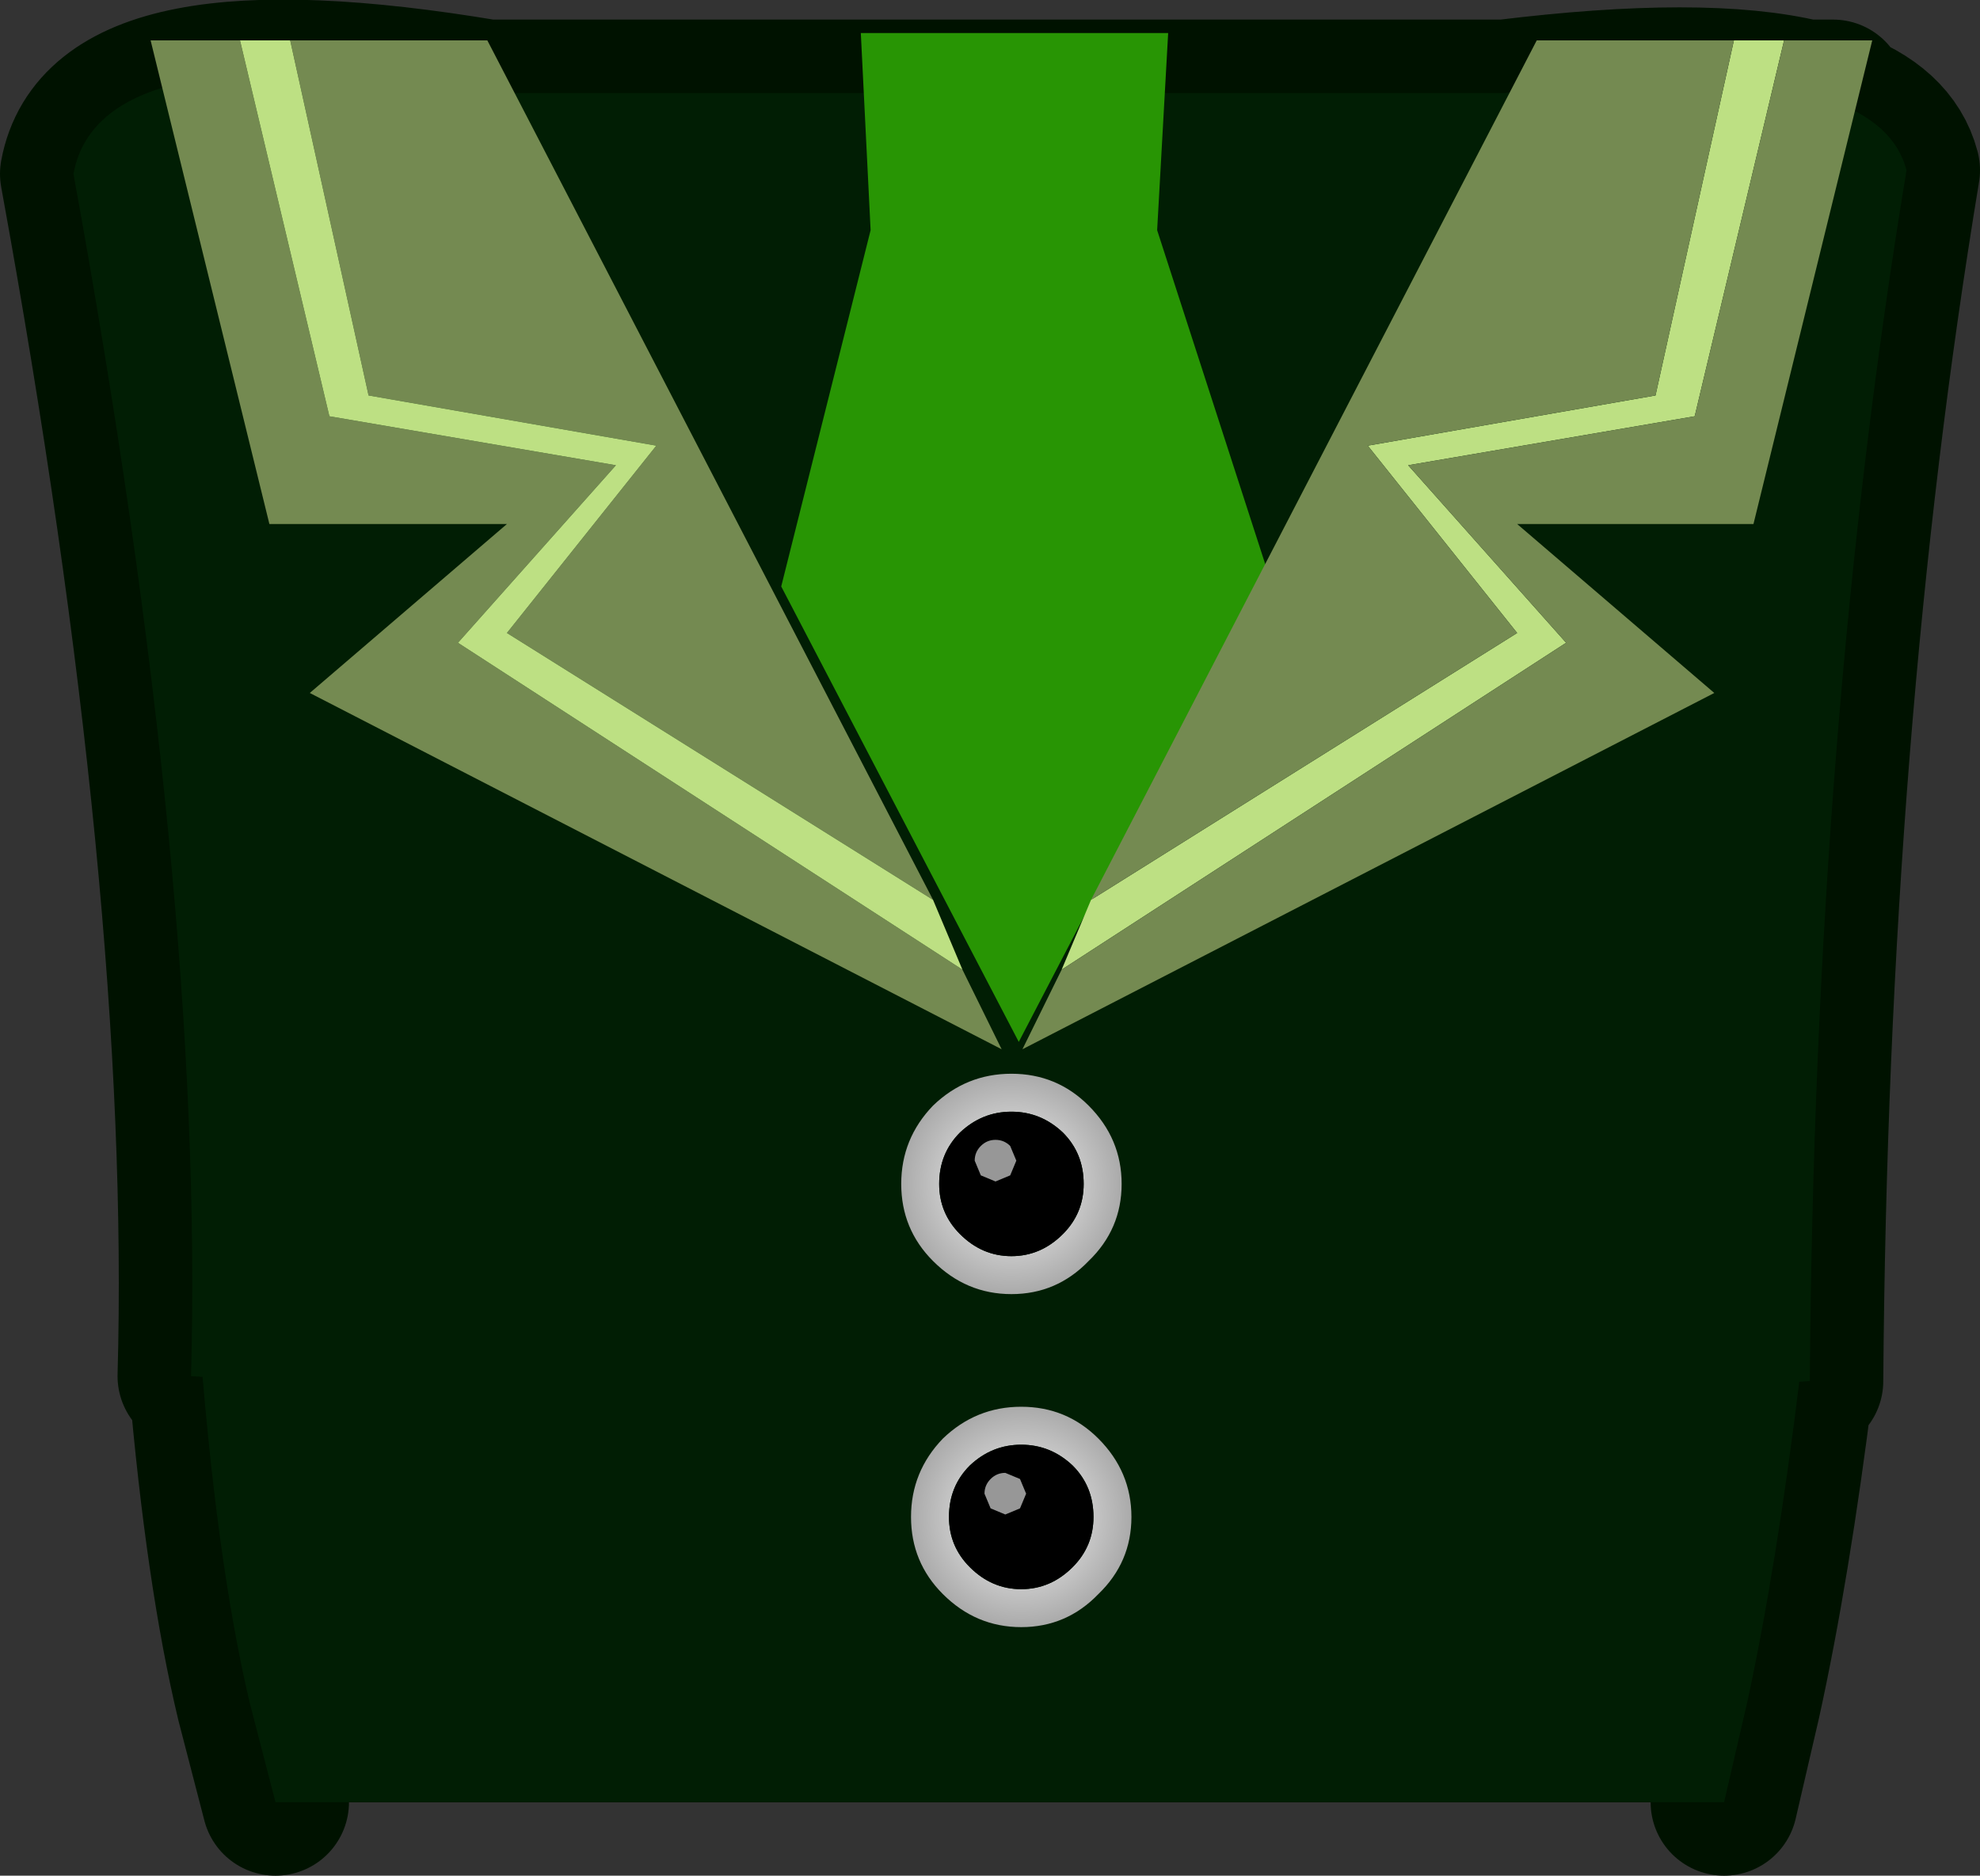 <?xml version="1.0" encoding="UTF-8" standalone="no"?>
<svg xmlns:xlink="http://www.w3.org/1999/xlink" height="76.6px" width="80.85px" xmlns="http://www.w3.org/2000/svg">
  <rect width="100%" height="100%" fill="#333333" stroke="none"/>
  <g transform="matrix(1.0, 0.0, 0.0, 1.0, 5.7, -6.3)">
    <path d="M5.55 79.9 L4.5 75.85 Q3.25 70.65 2.55 62.55 L2.1 62.5 Q2.65 42.7 -2.7 13.4 -1.6 7.45 14.2 10.1 L55.75 10.1 Q63.9 9.1 68.0 10.1 L69.15 10.1 69.1 10.45 Q71.65 11.35 72.15 13.25 68.4 35.9 68.2 62.7 L67.8 62.75 Q66.85 70.35 65.65 75.8 L64.7 79.9 5.55 79.9 M35.75 60.8 Q34.75 60.8 34.05 61.45 33.35 62.1 33.35 62.95 33.35 63.8 34.05 64.4 34.75 65.05 35.75 65.05 36.65 65.05 37.3 64.5 L37.4 64.4 Q38.1 63.8 38.1 62.95 38.1 62.1 37.4 61.45 36.75 60.9 35.95 60.8 L35.75 60.8 35.95 60.8 Q36.75 60.9 37.4 61.45 38.1 62.1 38.1 62.95 38.1 63.8 37.4 64.4 L37.3 64.5 Q36.65 65.05 35.75 65.05 34.75 65.05 34.05 64.4 33.35 63.8 33.35 62.95 33.35 62.1 34.05 61.45 34.75 60.8 35.75 60.8 M35.75 47.5 Q34.75 47.5 34.05 48.15 33.35 48.75 33.35 49.6 33.35 50.5 34.05 51.1 34.75 51.75 35.75 51.75 36.65 51.75 37.4 51.1 38.1 50.5 38.1 49.6 38.1 48.75 37.4 48.15 36.65 47.5 35.75 47.5 36.65 47.5 37.4 48.15 38.1 48.75 38.1 49.6 38.1 50.5 37.4 51.1 36.65 51.75 35.75 51.75 34.75 51.75 34.05 51.1 33.35 50.5 33.35 49.6 33.35 48.75 34.05 48.15 34.75 47.5 35.75 47.5" fill="#000000" fill-rule="evenodd" stroke="none"/>
    <path d="M64.7 79.9 L65.65 75.8 Q66.85 70.35 67.8 62.75 L68.2 62.7 Q68.4 35.9 72.15 13.25 71.65 11.35 69.1 10.45 L69.15 10.1 68.0 10.1 Q63.9 9.1 55.75 10.1 L14.2 10.1 Q-1.6 7.45 -2.7 13.4 2.65 42.7 2.1 62.5 L2.55 62.55 Q3.25 70.65 4.5 75.85 L5.55 79.9" fill="none" stroke="#001200" stroke-linecap="round" stroke-linejoin="round" stroke-width="6.0"/>
    <path d="M35.75 47.5 Q36.65 47.5 37.4 48.15 38.1 48.75 38.1 49.6 38.1 50.5 37.4 51.1 36.65 51.75 35.75 51.75 34.75 51.75 34.05 51.1 33.35 50.5 33.35 49.6 33.35 48.75 34.05 48.15 34.75 47.5 35.75 47.5 M35.75 60.8 L35.95 60.8 Q36.75 60.9 37.4 61.45 38.1 62.1 38.1 62.95 38.1 63.8 37.4 64.4 L37.3 64.5 Q36.65 65.05 35.75 65.05 34.75 65.05 34.05 64.4 33.35 63.8 33.35 62.95 33.35 62.1 34.05 61.45 34.75 60.8 35.75 60.8" fill="none" stroke="#000000" stroke-linecap="round" stroke-linejoin="round" stroke-width="6.0"/>
    <path d="M28.25 23.0 L33.2 16.6 33.3 16.4 33.25 16.35 34.75 16.35 37.2 16.35 41.1 16.35 41.45 16.4 41.05 16.45 42.45 17.9 43.45 19.05 43.5 19.55 Q43.5 24.15 41.15 27.1 38.55 30.3 34.0 30.3 L32.0 30.25 31.85 30.25 31.65 30.2 31.4 30.1 31.4 30.0 Q29.3 26.7 28.25 23.0" fill="url(#gradient0)" fill-rule="evenodd" stroke="none"/>
    <path d="M32.0 30.25 L34.0 30.3 Q38.55 30.3 41.15 27.1 43.5 24.15 43.5 19.55 L43.45 19.05 44.45 20.25 44.7 20.55 45.6 21.65 45.95 22.2 46.2 22.5 Q45.4 26.7 42.9 30.15 L42.75 30.3 40.5 30.65 32.0 30.25" fill="url(#gradient1)" fill-rule="evenodd" stroke="none"/>
    <path d="M31.4 30.1 L31.65 30.2 31.85 30.25 32.0 30.25 40.5 30.65 42.75 30.3 42.95 30.2 43.0 30.25 Q42.3 31.15 40.45 31.6 L37.05 32.0 34.45 32.2 Q33.0 32.85 32.4 33.6 31.7 34.3 30.9 36.5 L28.6 35.05 Q29.85 32.15 31.35 30.1 L31.4 30.1" fill="url(#gradient2)" fill-rule="evenodd" stroke="none"/>
    <path d="M28.25 23.0 Q29.3 26.7 31.4 30.0 L31.4 30.1 31.35 30.1 Q29.85 32.15 28.6 35.05 25.15 32.85 23.45 30.3 23.45 28.65 25.5 26.4 L28.25 23.0 M46.2 22.5 L48.95 26.3 Q49.95 27.85 50.7 30.15 48.9 32.7 45.45 34.95 L43.0 30.25 42.95 30.2 42.9 30.15 Q45.4 26.7 46.2 22.5" fill="#000000" fill-rule="evenodd" stroke="none"/>
    <path d="M45.45 34.95 L37.45 40.0 37.25 39.85 33.45 38.05 30.9 36.5 Q31.7 34.3 32.4 33.6 33.0 32.85 34.45 32.2 L37.05 32.0 40.45 31.6 Q42.3 31.15 43.0 30.25 L45.45 34.95" fill="url(#gradient3)" fill-rule="evenodd" stroke="none"/>
    <path d="M72.15 13.25 Q68.4 35.9 68.2 62.7 L37.4 64.7 34.7 57.45 32.8 64.6 2.1 62.5 Q2.65 42.7 -2.7 13.4 -1.6 7.45 14.2 10.1 L55.75 10.1 Q64.65 9.0 68.75 10.3 L69.15 10.3 69.15 10.45 Q71.65 11.35 72.15 13.25" fill="#011e04" fill-rule="evenodd" stroke="none"/>
    <path d="M4.5 75.85 Q3.1 69.95 2.4 60.35 4.8 54.45 37.05 55.7 69.25 57.0 67.8 62.5 66.85 70.25 65.65 75.8 L64.7 79.9 5.55 79.9 4.5 75.85" fill="#011e04" fill-rule="evenodd" stroke="none"/>
    <path d="M46.0 29.45 L35.9 48.85 26.2 30.25 29.85 15.7 29.45 7.65 42.0 7.65 41.55 15.7 46.0 29.45" fill="#289504" fill-rule="evenodd" stroke="none"/>
    <path d="M4.1 7.95 L7.75 23.3 19.45 25.3 13.0 32.55 33.6 45.9 35.2 49.15 6.95 34.6 15.0 27.7 5.3 27.7 0.45 7.95 4.1 7.95 M32.4 43.05 L15.0 32.15 21.1 24.5 9.35 22.45 6.15 7.95 14.2 7.95 32.4 43.05" fill="#748a51" fill-rule="evenodd" stroke="none"/>
    <path d="M33.6 45.9 L13.0 32.55 19.45 25.3 7.75 23.3 4.1 7.95 6.15 7.95 9.35 22.45 21.1 24.5 15.0 32.15 32.4 43.05 33.6 45.9" fill="#bde083" fill-rule="evenodd" stroke="none"/>
    <path d="M65.1 7.95 L67.15 7.95 63.5 23.3 51.8 25.3 58.25 32.55 37.65 45.9 38.85 43.05 56.25 32.15 50.15 24.5 61.9 22.45 65.1 7.95" fill="#bde083" fill-rule="evenodd" stroke="none"/>
    <path d="M65.1 7.95 L61.9 22.45 50.15 24.5 56.25 32.15 38.85 43.05 57.05 7.95 65.1 7.95 M37.65 45.9 L58.25 32.55 51.8 25.3 63.5 23.3 67.15 7.95 70.75 7.95 65.9 27.7 56.25 27.7 64.3 34.6 36.05 49.15 37.65 45.9" fill="#748a51" fill-rule="evenodd" stroke="none"/>
    <path d="M38.75 51.45 Q40.1 52.8 40.1 54.65 40.1 56.5 38.75 57.8 37.45 59.15 35.6 59.15 33.75 59.15 32.4 57.8 31.1 56.5 31.1 54.65 31.1 52.8 32.4 51.45 33.75 50.15 35.6 50.15 37.45 50.15 38.75 51.45 M38.55 54.65 Q38.55 53.4 37.7 52.55 36.8 51.7 35.6 51.7 34.4 51.7 33.5 52.55 32.65 53.4 32.65 54.65 32.65 55.85 33.5 56.7 34.4 57.6 35.6 57.6 36.8 57.6 37.7 56.7 38.55 55.85 38.55 54.65" fill="url(#gradient4)" fill-rule="evenodd" stroke="none"/>
    <path d="M37.35 52.9 Q36.6 52.15 35.6 52.15 34.55 52.15 33.8 52.9 33.1 53.65 33.1 54.65 33.1 55.7 33.8 56.4 34.55 57.15 35.6 57.15 36.6 57.15 37.35 56.4 38.1 55.7 38.1 54.65 38.1 53.65 37.35 52.9 38.1 53.65 38.1 54.65 38.1 55.7 37.35 56.4 36.6 57.15 35.6 57.15 34.55 57.15 33.8 56.4 33.1 55.7 33.1 54.65 33.1 53.65 33.8 52.9 34.55 52.15 35.6 52.15 36.6 52.15 37.35 52.9 M38.55 54.65 Q38.55 55.85 37.7 56.7 36.8 57.6 35.6 57.6 34.4 57.6 33.5 56.7 32.65 55.85 32.65 54.65 32.65 53.4 33.5 52.55 34.4 51.7 35.6 51.7 36.8 51.7 37.7 52.55 38.55 53.4 38.55 54.65" fill="#000000" fill-rule="evenodd" stroke="none"/>
    <path d="M37.35 52.9 Q38.1 53.65 38.1 54.65 38.1 55.7 37.35 56.4 36.6 57.15 35.6 57.15 34.55 57.15 33.8 56.4 33.1 55.7 33.1 54.65 33.1 53.65 33.8 52.9 34.55 52.15 35.6 52.15 36.6 52.15 37.35 52.9 Z" fill="none" stroke="#000000" stroke-linecap="round" stroke-linejoin="round" stroke-width="0.25"/>
    <path d="M35.8 53.7 L35.55 54.3 34.95 54.55 34.35 54.3 34.1 53.7 Q34.1 53.35 34.35 53.1 34.6 52.85 34.95 52.85 35.3 52.85 35.55 53.1 L35.8 53.7" fill="#ffffff" fill-opacity="0.592" fill-rule="evenodd" stroke="none"/>
    <path d="M38.1 66.15 Q37.2 65.3 36.0 65.3 34.8 65.3 33.9 66.15 33.05 67.0 33.05 68.25 33.05 69.45 33.9 70.3 34.8 71.2 36.0 71.2 37.2 71.2 38.1 70.3 38.95 69.45 38.95 68.25 38.95 67.0 38.1 66.15 M39.15 65.05 Q40.5 66.4 40.5 68.25 40.5 70.1 39.15 71.4 37.85 72.75 36.0 72.75 34.15 72.75 32.8 71.4 31.5 70.1 31.5 68.25 31.5 66.4 32.8 65.05 34.15 63.75 36.0 63.75 37.85 63.75 39.15 65.05" fill="url(#gradient5)" fill-rule="evenodd" stroke="none"/>
    <path d="M38.1 66.15 Q38.95 67.0 38.95 68.25 38.95 69.45 38.1 70.3 37.2 71.2 36.0 71.2 34.8 71.2 33.9 70.3 33.05 69.45 33.05 68.25 33.05 67.0 33.9 66.15 34.8 65.3 36.0 65.3 37.2 65.3 38.1 66.15 M37.75 66.5 Q37.0 65.75 36.0 65.75 34.95 65.75 34.2 66.5 33.5 67.25 33.5 68.25 33.5 69.3 34.2 70.0 34.95 70.75 36.0 70.75 37.0 70.75 37.75 70.0 38.5 69.3 38.5 68.25 38.5 67.25 37.75 66.5 38.5 67.25 38.5 68.25 38.5 69.3 37.75 70.0 37.0 70.75 36.0 70.75 34.95 70.75 34.2 70.0 33.5 69.3 33.5 68.25 33.5 67.25 34.2 66.5 34.95 65.75 36.0 65.75 37.0 65.75 37.75 66.5" fill="#000000" fill-rule="evenodd" stroke="none"/>
    <path d="M37.75 66.5 Q38.5 67.25 38.5 68.25 38.5 69.3 37.75 70.0 37.0 70.75 36.0 70.75 34.95 70.75 34.2 70.0 33.5 69.3 33.5 68.25 33.5 67.25 34.2 66.5 34.95 65.75 36.0 65.75 37.0 65.75 37.75 66.5 Z" fill="none" stroke="#000000" stroke-linecap="round" stroke-linejoin="round" stroke-width="0.25"/>
    <path d="M35.95 67.9 L35.35 68.15 34.75 67.9 34.5 67.3 Q34.5 66.95 34.75 66.7 35.0 66.45 35.35 66.45 L35.95 66.7 36.2 67.3 35.95 67.9" fill="#ffffff" fill-opacity="0.592" fill-rule="evenodd" stroke="none"/>
  </g>
  <defs>
    <linearGradient gradientTransform="matrix(0.011, 0.0, 0.0, 0.009, 37.2, 23.6)" gradientUnits="userSpaceOnUse" id="gradient0" spreadMethod="pad" x1="-819.2" x2="819.2">
      <stop offset="0.0" stop-color="#b10101"/>
      <stop offset="1.0" stop-color="#750202"/>
    </linearGradient>
    <linearGradient gradientTransform="matrix(0.011, 0.0, 0.0, 0.009, 37.2, 23.6)" gradientUnits="userSpaceOnUse" id="gradient1" spreadMethod="pad" x1="-819.2" x2="819.2">
      <stop offset="0.0" stop-color="#750202"/>
      <stop offset="1.0" stop-color="#640202"/>
    </linearGradient>
    <linearGradient gradientTransform="matrix(0.007, 0.007, -0.005, 0.004, 37.05, 35.05)" gradientUnits="userSpaceOnUse" id="gradient2" spreadMethod="pad" x1="-819.2" x2="819.2">
      <stop offset="0.008" stop-color="#c10202"/>
      <stop offset="1.0" stop-color="#4b0101"/>
    </linearGradient>
    <linearGradient gradientTransform="matrix(0.007, 0.007, -0.005, 0.004, 37.05, 35.05)" gradientUnits="userSpaceOnUse" id="gradient3" spreadMethod="pad" x1="-819.2" x2="819.2">
      <stop offset="0.0" stop-color="#980101"/>
      <stop offset="1.0" stop-color="#5c0101"/>
    </linearGradient>
    <radialGradient cx="0" cy="0" gradientTransform="matrix(0.006, 0.0, 0.0, 0.006, 35.6, 54.65)" gradientUnits="userSpaceOnUse" id="gradient4" r="819.2" spreadMethod="pad">
      <stop offset="0.345" stop-color="#dbdbdb"/>
      <stop offset="1.0" stop-color="#a3a3a3"/>
    </radialGradient>
    <radialGradient cx="0" cy="0" gradientTransform="matrix(0.006, 0.0, 0.0, 0.006, 36.0, 68.25)" gradientUnits="userSpaceOnUse" id="gradient5" r="819.2" spreadMethod="pad">
      <stop offset="0.345" stop-color="#dbdbdb"/>
      <stop offset="1.0" stop-color="#a3a3a3"/>
    </radialGradient>
  </defs>
</svg>
